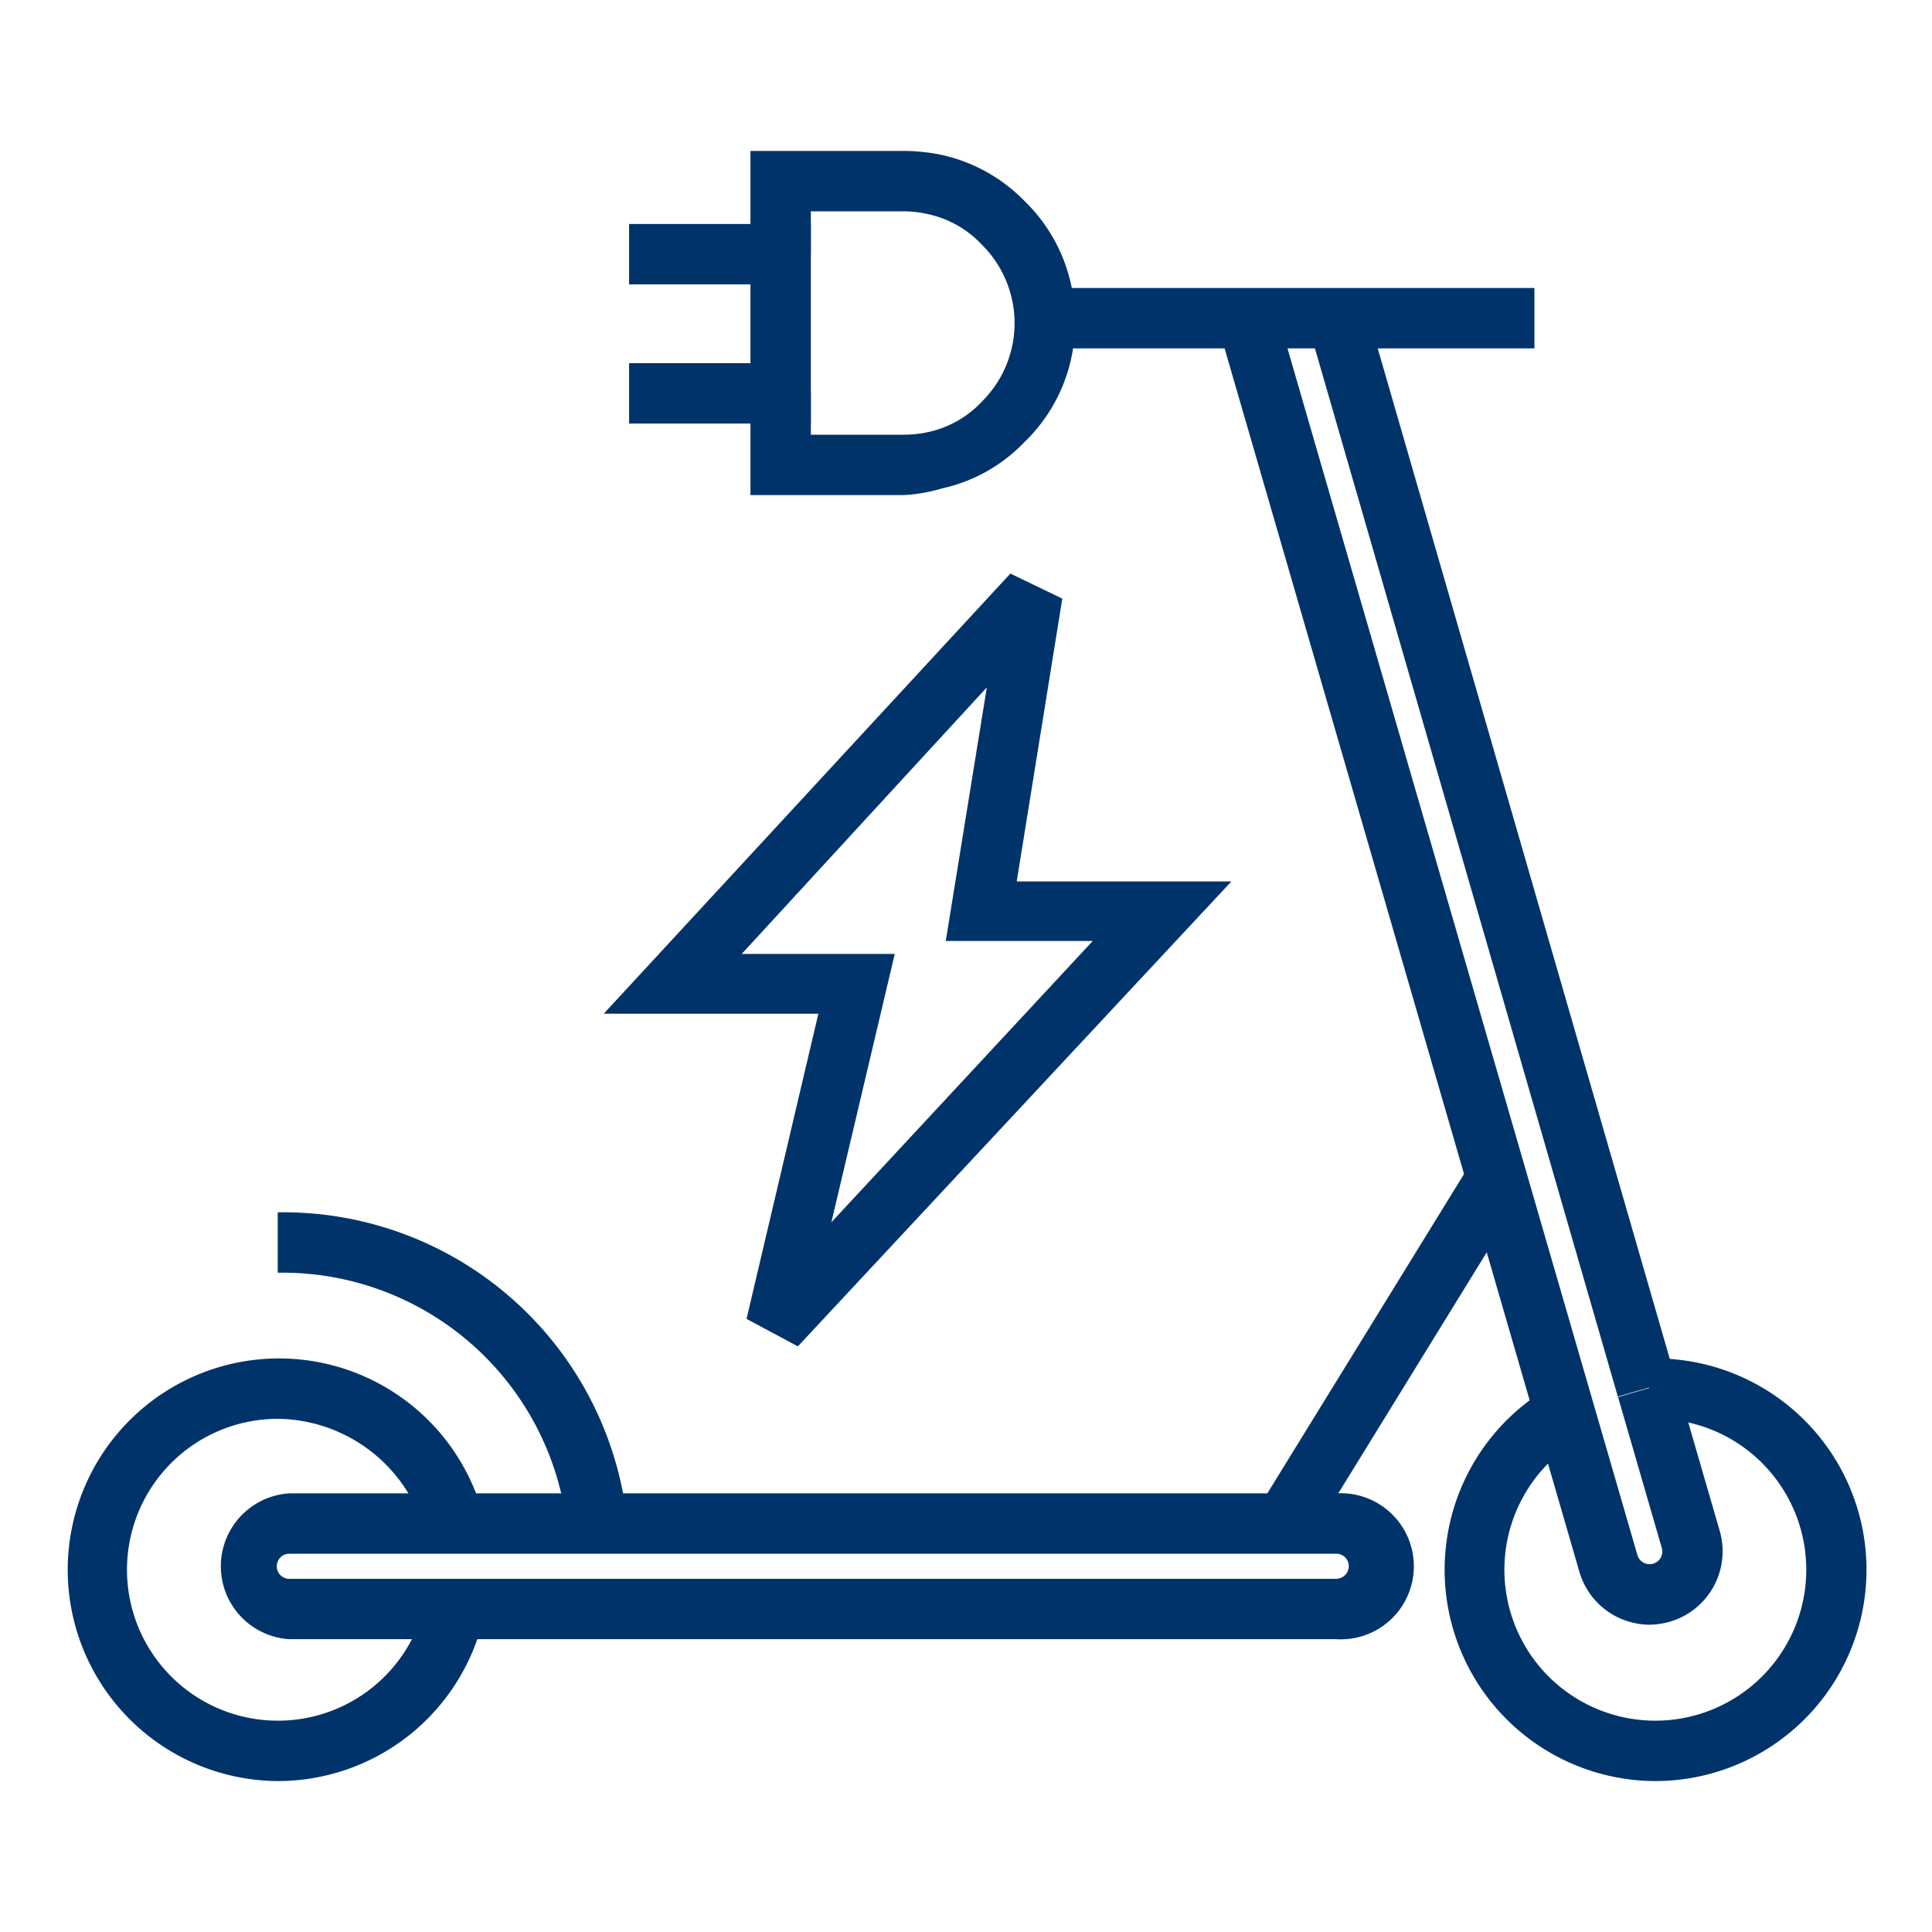 <?xml version="1.0" encoding="UTF-8"?>
<svg xmlns="http://www.w3.org/2000/svg" data-name="Layer 1" viewBox="0 0 64 64"><path fill="#00336a" d="M26.86 14.03h-6.02v-2h4.02V9.42h-4.02v-2h6.02v6.61z" style="fill: #003369;"/><path fill="#00336a" d="M29.93 16.4h-5.07V13h2v1.4h3.07a3.7 3.7 0 0 0 .83-.09 3.43 3.43 0 0 0 1.76-1 3.66 3.66 0 0 0 0-5.21 3.43 3.43 0 0 0-1.75-1 3.73 3.73 0 0 0-.84-.1h-3.07v1.42h-2V5h5.08a6.38 6.38 0 0 1 1.25.13 5.5 5.5 0 0 1 2.74 1.52 5.51 5.51 0 0 1 1.68 4 5.46 5.46 0 0 1-1.68 4 5.35 5.35 0 0 1-2.73 1.53 5.26 5.26 0 0 1-1.27.22z" style="fill: #003369;"/><g fill="#00336a"><path d="M54.8 59a7 7 0 0 1-3.55-13l1 1.72A5 5 0 1 0 54.8 47h-.17v-2h.2a7 7 0 0 1 0 14zM9.2 59a7 7 0 1 1 6.8-8.83l-1.93.53A5.13 5.13 0 0 0 9.2 47a5 5 0 1 0 4.87 6.16l1.94.46A7 7 0 0 1 9.2 59z" style="fill: #003369;"/><path d="M18.79 50.64a9.49 9.49 0 0 0-9.59-8.48v-2a11.46 11.46 0 0 1 11.58 10.26zM41.65 50.009l7.117-11.554 1.703 1.048-7.116 11.555zM34.65 9.54h16.18v2H34.65z" style="fill: #003369;"/></g><path fill="#00336a" d="M44.26 54.3H9.58a2.42 2.42 0 0 1 0-4.83h34.68a2.42 2.42 0 1 1 0 4.83zM9.58 51.47a.41.41 0 0 0-.41.41.41.41 0 0 0 .41.42h34.68a.42.42 0 0 0 .42-.42.41.41 0 0 0-.42-.41zM43.44 11.13l1.92-.554 10.154 35.132-1.921.555z" style="fill: #003369;"/><path fill="#00336a" d="M54.65 53.82a2.43 2.43 0 0 1-2.33-1.75l-11.89-41 1.92-.56 11.89 41a.42.42 0 1 0 .81-.23l-1.45-5 1.92-.56 1.45 5a2.43 2.43 0 0 1-1.65 3 2.59 2.59 0 0 1-.67.1zM26.43 44.6l-1.7-.91 2.38-10.11H20L33.47 19l1.72.83-1.51 9.37h7.11zm-1.86-13h5.07l-2.1 8.89 8.66-9.32h-4.87l1.36-8.4z" style="fill: #003369;"/></svg>
